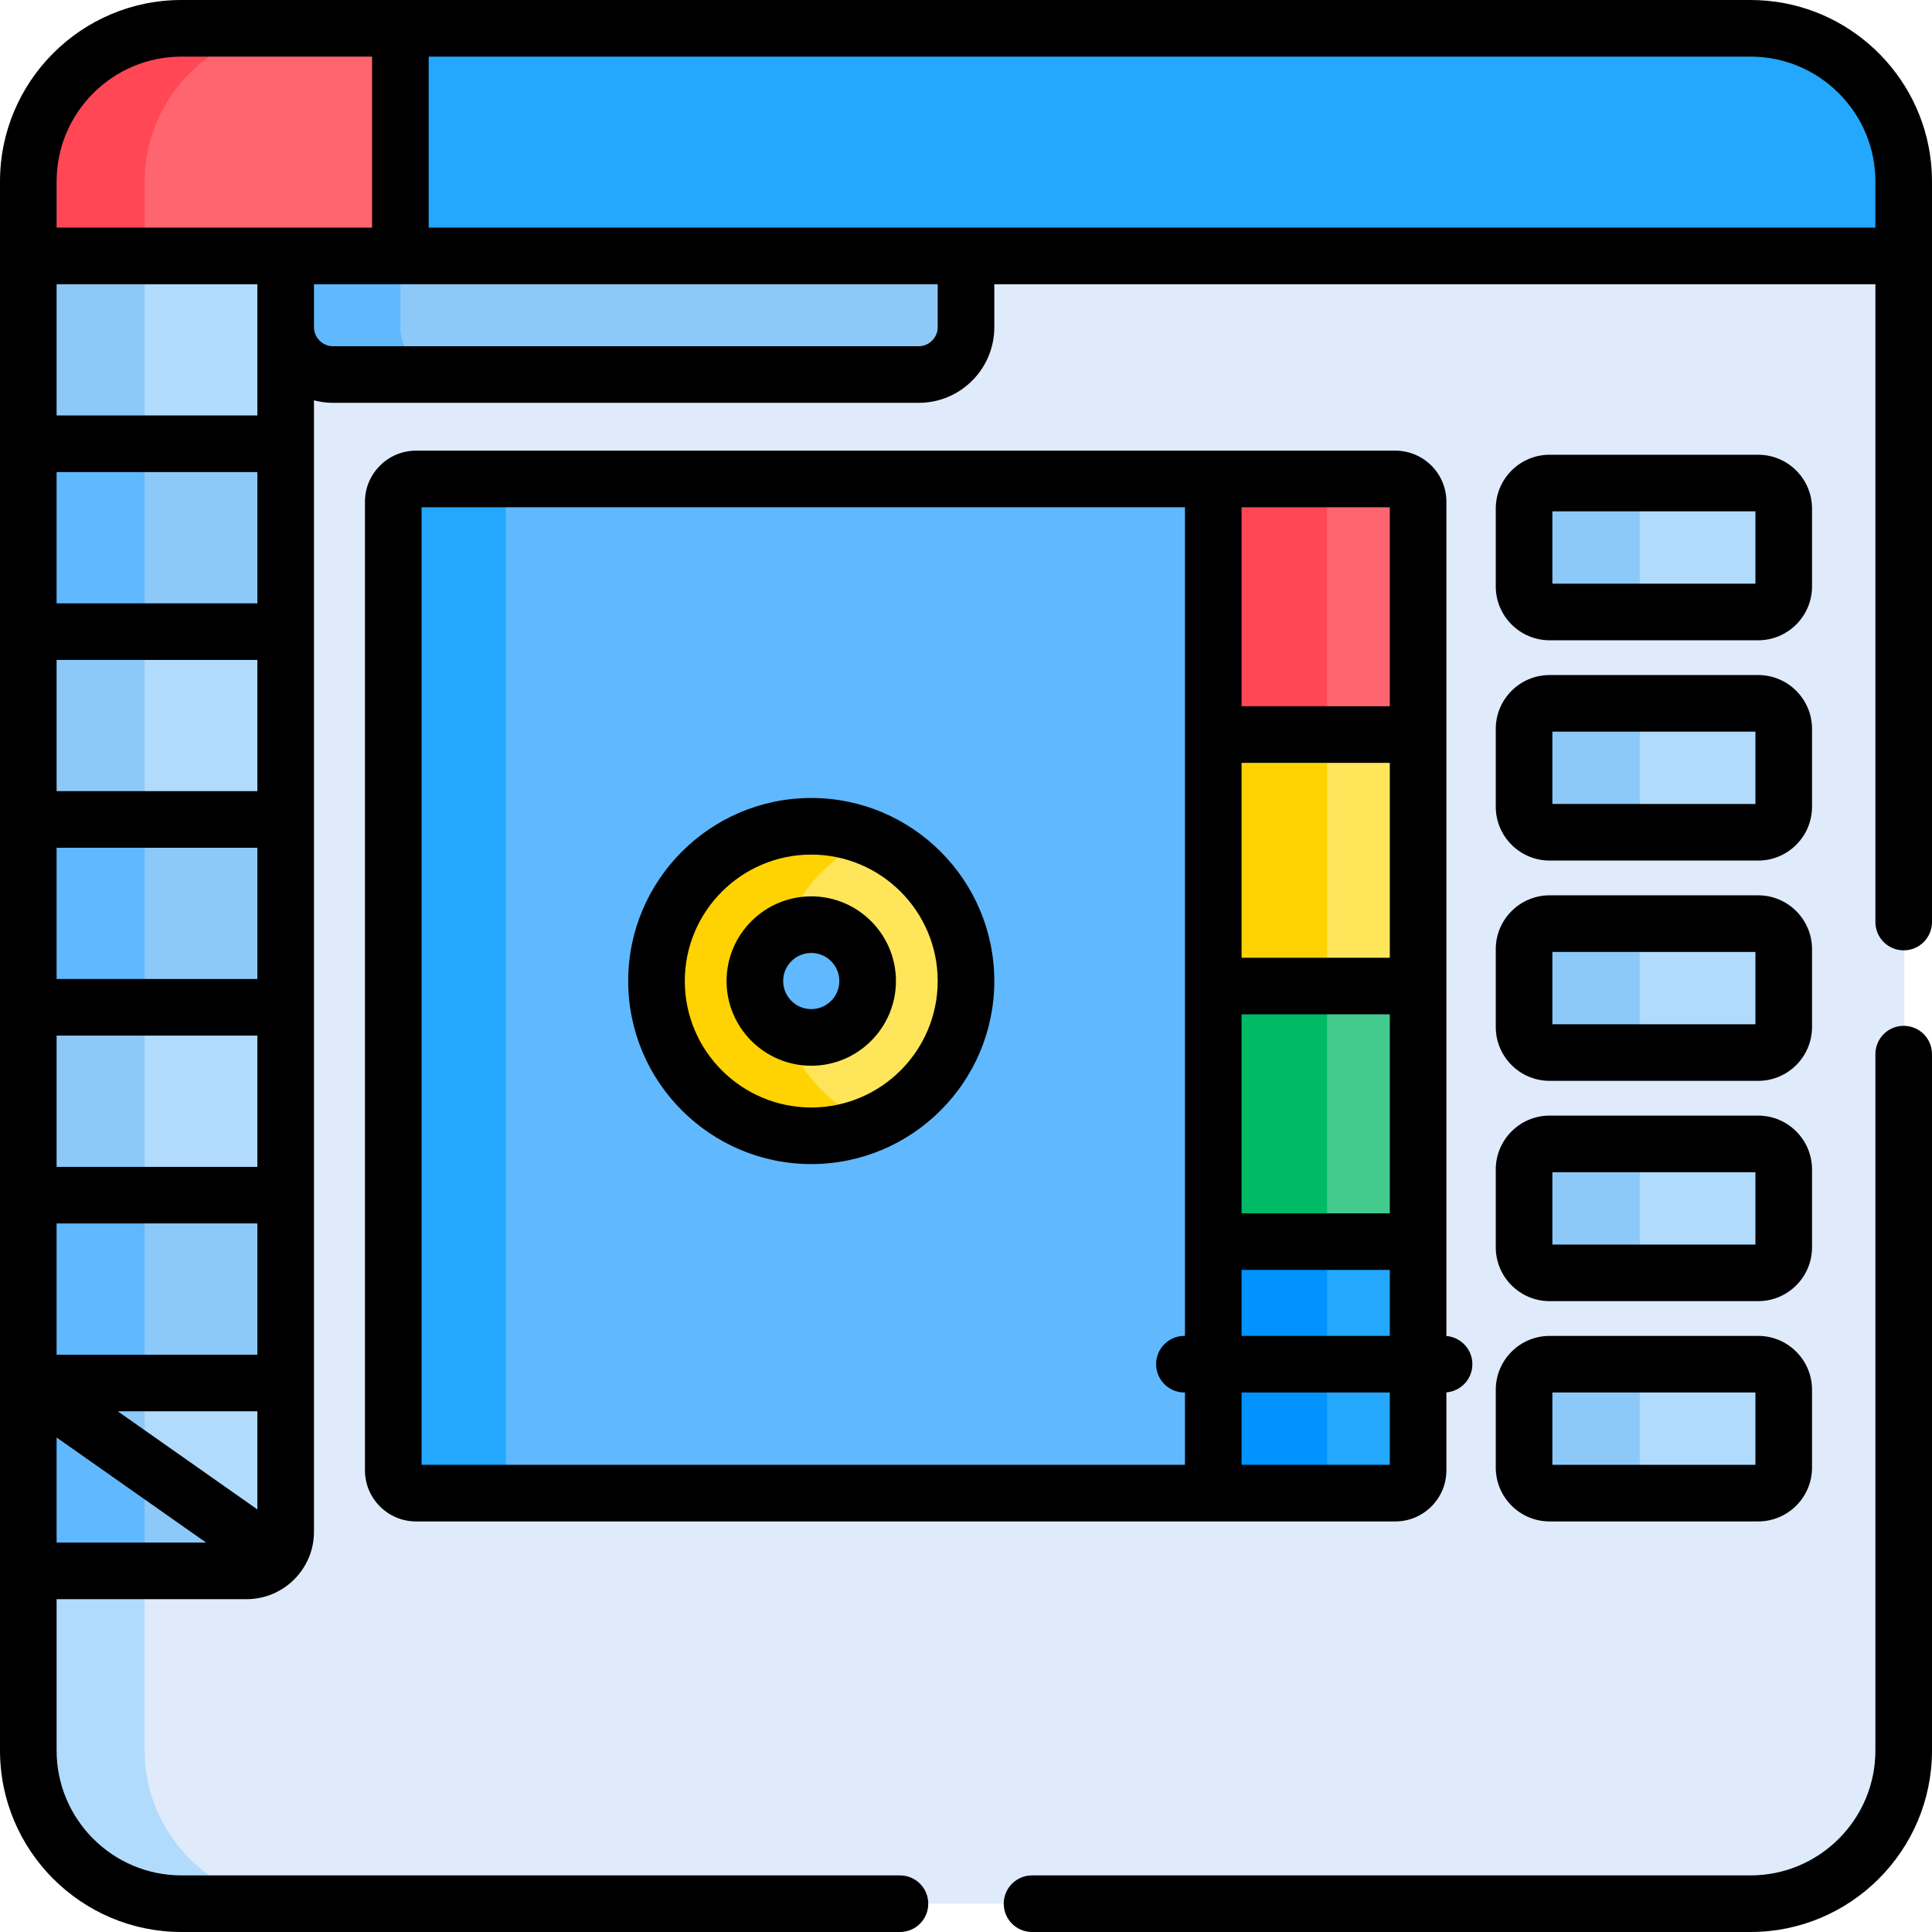 <svg height="512pt" viewBox="0 0 512 512.001" width="512pt" xmlns="http://www.w3.org/2000/svg"><path d="m464.074 7.5h-415.812c-22.328 0-40.594 18.266-40.594 40.594v415.812c0 22.324 18.266 40.594 40.59 40.594h415.812c22.328 0 40.594-18.266 40.594-40.594v-415.812c.004-22.328-18.266-40.594-40.59-40.594zm0 0" fill="#dfebfa"/><path d="m38.332 463.906v-415.812c0-22.328 18.27-40.594 40.594-40.594h-30.664c-22.328 0-40.594 18.266-40.594 40.594v415.812c0 22.328 18.266 40.594 40.594 40.594h30.664c-22.324 0-40.594-18.27-40.594-40.594zm0 0" fill="#b1dbfc"/><path d="m464.074 7.5h-415.812c-22.328 0-40.594 18.266-40.594 40.594v19.727h496.996v-19.727c.004-22.328-18.266-40.594-40.59-40.594zm0 0" fill="#23a8fe"/><path d="m75.867 67.82v18.918c0 6.883 5.629 12.512 12.512 12.512h155.277c6.879 0 12.512-5.629 12.512-12.512v-18.918zm0 0" fill="#8cc9f9"/><path d="m106.117 86.738v-18.918h-30.25v18.918c0 6.883 5.629 12.512 12.512 12.512h30.25c-6.883 0-12.512-5.629-12.512-12.512zm0 0" fill="#60b8fe"/><path d="m7.668 67.82h68.199v49.781h-68.199zm0 0" fill="#b1dbfc"/><path d="m7.668 67.82h30.664v49.781h-30.664zm0 0" fill="#8cc9f9"/><path d="m7.668 117.602h68.199v49.781h-68.199zm0 0" fill="#8cc9f9"/><path d="m7.668 117.602h30.664v49.781h-30.664zm0 0" fill="#60b8fe"/><path d="m7.668 167.387h68.199v49.777h-68.199zm0 0" fill="#b1dbfc"/><path d="m7.668 167.387h30.664v49.777h-30.664zm0 0" fill="#8cc9f9"/><path d="m7.668 217.164h68.199v49.781h-68.199zm0 0" fill="#8cc9f9"/><path d="m7.668 217.164h30.664v49.781h-30.664zm0 0" fill="#60b8fe"/><path d="m7.668 316.73h68.199v49.781h-68.199zm0 0" fill="#8cc9f9"/><path d="m7.668 316.73h30.664v49.781h-30.664zm0 0" fill="#60b8fe"/><path d="m7.668 266.945h68.199v49.781h-68.199zm0 0" fill="#b1dbfc"/><path d="m7.668 266.945h30.664v49.781h-30.664zm0 0" fill="#8cc9f9"/><path d="m7.668 366.512v49.777h57.879c5.699 0 10.32-4.617 10.32-10.32v-39.461h-68.199zm0 0" fill="#b1dbfc"/><path d="m7.668 366.512h30.664v49.777h-30.664zm0 0" fill="#8cc9f9"/><path d="m106.27 7.5h-58.008c-22.328 0-40.594 18.266-40.594 40.594v19.727h98.602zm0 0" fill="#ff656f"/><path d="m38.332 48.094c0-22.328 18.27-40.594 40.594-40.594h-30.664c-22.328 0-40.594 18.266-40.594 40.594v19.727h30.664zm0 0" fill="#ff4756"/><path d="m65.547 416.293c3.129 0 5.926-1.398 7.82-3.602l-65.699-46.18v49.777h57.879zm0 0" fill="#8cc9f9"/><path d="m38.332 388.066-30.664-21.555v49.781h30.664zm0 0" fill="#60b8fe"/><path d="m322.695 126.926h-212.27c-3.336 0-6.039 2.707-6.039 6.039v256.695c0 3.332 2.703 6.039 6.039 6.039h212.27zm0 0" fill="#60b8fe"/><path d="m134.051 389.656v-256.691c0-3.332 2.707-6.039 6.039-6.039h-29.664c-3.336 0-6.039 2.707-6.039 6.039v256.695c0 3.332 2.703 6.039 6.039 6.039h29.664c-3.336 0-6.039-2.707-6.039-6.043zm0 0" fill="#23a8fe"/><g fill="#b1dbfc"><path d="m466.102 128.012h-55.27c-3.738 0-6.773 3.031-6.773 6.77v20.629c0 3.738 3.035 6.77 6.773 6.77h55.27c3.738 0 6.77-3.031 6.77-6.77v-20.629c0-3.738-3.031-6.77-6.77-6.77zm0 0"/><path d="m466.102 186.391h-55.27c-3.738 0-6.773 3.031-6.773 6.77v20.629c0 3.738 3.035 6.773 6.773 6.773h55.27c3.738 0 6.77-3.035 6.77-6.773v-20.629c0-3.738-3.031-6.77-6.77-6.77zm0 0"/><path d="m466.102 244.77h-55.27c-3.738 0-6.773 3.031-6.773 6.77v20.629c0 3.738 3.035 6.773 6.773 6.773h55.27c3.738 0 6.77-3.035 6.77-6.773v-20.629c0-3.738-3.031-6.77-6.77-6.77zm0 0"/><path d="m466.102 303.148h-55.27c-3.738 0-6.773 3.031-6.773 6.77v20.629c0 3.738 3.035 6.773 6.773 6.773h55.27c3.738 0 6.77-3.035 6.77-6.773v-20.629c0-3.738-3.031-6.77-6.77-6.77zm0 0"/><path d="m466.102 361.527h-55.27c-3.738 0-6.773 3.031-6.773 6.77v20.629c0 3.738 3.035 6.773 6.773 6.773h55.27c3.738 0 6.77-3.035 6.77-6.773v-20.629c0-3.738-3.031-6.77-6.77-6.77zm0 0"/></g><path d="m434.559 155.41v-20.629c0-3.738 3.035-6.77 6.773-6.77h-30.5c-3.738 0-6.773 3.031-6.773 6.77v20.629c0 3.738 3.035 6.77 6.773 6.77h30.5c-3.738 0-6.773-3.031-6.773-6.77zm0 0" fill="#8cc9f9"/><path d="m434.559 213.789v-20.629c0-3.738 3.035-6.773 6.773-6.773h-30.5c-3.738 0-6.773 3.035-6.773 6.773v20.629c0 3.738 3.035 6.77 6.773 6.77h30.5c-3.738 0-6.773-3.031-6.773-6.77zm0 0" fill="#8cc9f9"/><path d="m434.559 272.168v-20.629c0-3.738 3.035-6.77 6.773-6.77h-30.5c-3.738 0-6.773 3.031-6.773 6.77v20.629c0 3.738 3.035 6.773 6.773 6.773h30.5c-3.738-.004-6.773-3.035-6.773-6.773zm0 0" fill="#8cc9f9"/><path d="m434.559 330.547v-20.629c0-3.738 3.035-6.77 6.773-6.77h-30.5c-3.738 0-6.773 3.031-6.773 6.77v20.629c0 3.738 3.035 6.773 6.773 6.773h30.5c-3.738-.004-6.773-3.035-6.773-6.773zm0 0" fill="#8cc9f9"/><path d="m434.559 388.926v-20.629c0-3.738 3.035-6.77 6.773-6.77h-30.5c-3.738 0-6.773 3.031-6.773 6.77v20.629c0 3.738 3.035 6.773 6.773 6.773h30.5c-3.738 0-6.773-3.035-6.773-6.773zm0 0" fill="#8cc9f9"/><path d="m369.941 126.926h-48.246v67.734h54.285v-61.695c0-3.336-2.703-6.039-6.039-6.039zm0 0" fill="#ff656f"/><path d="m321.695 126.926h30v67.734h-30zm0 0" fill="#ff4756"/><path d="m321.695 395.699h48.246c3.336 0 6.035-2.707 6.035-6.039v-60.613h-54.281zm0 0" fill="#23a8fe"/><path d="m321.695 329.047h30v66.652h-30zm0 0" fill="#0193ff"/><path d="m321.695 194.66h54.285v66.652h-54.285zm0 0" fill="#fee55a"/><path d="m321.695 194.66h30v66.652h-30zm0 0" fill="#ffd301"/><path d="m321.695 261.312h54.285v67.734h-54.285zm0 0" fill="#43cb8e"/><path d="m321.695 261.312h30v67.734h-30zm0 0" fill="#00ba66"/><path d="m215.156 218.977c-22.648 0-41.008 18.359-41.008 41.008s18.359 41.008 41.008 41.008 41.012-18.359 41.012-41.008-18.363-41.008-41.012-41.008zm0 55.953c-8.25 0-14.941-6.691-14.941-14.945s6.691-14.945 14.941-14.945c8.254 0 14.945 6.691 14.945 14.945s-6.691 14.945-14.945 14.945zm0 0" fill="#fee55a"/><path d="m207.965 273.082c-4.621-2.543-7.75-7.453-7.75-13.098s3.129-10.555 7.75-13.098c3.77-11.184 12.215-20.211 23.027-24.738-4.871-2.043-10.219-3.172-15.832-3.172-22.652 0-41.012 18.359-41.012 41.008s18.359 41.008 41.012 41.008c5.613 0 10.961-1.129 15.832-3.172-10.812-4.527-19.258-13.555-23.027-24.738zm0 0" fill="#ffd301"/><path d="m463.906 0h-415.812c-26.52 0-48.094 21.574-48.094 48.094v19.727 348.473 47.613c0 26.52 21.574 48.094 48.094 48.094h190.406c4.145 0 7.5-3.355 7.5-7.5s-3.355-7.5-7.5-7.5h-190.406c-18.246 0-33.094-14.848-33.094-33.094v-40.113h50.379c9.812 0 17.824-8.02 17.824-17.824v-299.879c1.602.418 3.277.664 5.008.664h155.277c11.035 0 20.012-8.98 20.012-20.016v-11.418h233.5v169.031c0 4.145 3.355 7.5 7.5 7.5 4.141 0 7.5-3.355 7.5-7.5v-196.258c0-2.484-.191-4.93-.555-7.312-3.535-23.062-23.508-40.781-47.539-40.781zm-448.906 408.793v-27.844l39.609 27.844zm53.203-8.781-36.992-26h36.992zm0-41h-53.203v-34.781h53.203zm0-49.781h-53.203v-34.781h53.203zm0-49.785h-53.203v-34.781h53.203zm0-49.781h-53.203v-34.777h53.203zm0-49.777h-53.203v-34.781h53.203zm0-73.148v23.363h-53.203v-34.781h53.203zm7.5-26.418h-60.703v-12.227c0-18.246 14.848-33.094 33.094-33.094h50.512v45.32zm172.797 26.418c0 2.715-2.293 5.012-5.012 5.012h-155.277c-2.715 0-5.008-2.297-5.008-5.012v-11.418h165.297zm248.5-26.418h-383.395v-45.32h350.301c18.254 0 33.094 14.852 33.094 33.094zm0 0"/><path d="m410.668 169.68h55.266c7.871 0 14.273-6.402 14.273-14.27v-20.629c0-7.867-6.402-14.27-14.273-14.27h-55.266c-7.871 0-14.273 6.402-14.273 14.27v20.629c0 7.867 6.402 14.27 14.273 14.27zm.727-34.168h53.812v19.168h-53.812zm0 0"/><path d="m396.395 213.789c0 7.867 6.402 14.27 14.273 14.27h55.266c7.871 0 14.273-6.402 14.273-14.27v-20.629c0-7.871-6.402-14.27-14.273-14.27h-55.266c-7.871 0-14.273 6.398-14.273 14.27zm15-19.898h53.812v19.172h-53.812zm0 0"/><path d="m396.395 272.168c0 7.867 6.402 14.27 14.273 14.27h55.266c7.871 0 14.273-6.402 14.273-14.27v-20.629c0-7.867-6.402-14.27-14.273-14.27h-55.266c-7.871 0-14.273 6.402-14.273 14.27zm15-19.898h53.812v19.172h-53.812zm0 0"/><path d="m396.395 330.547c0 7.867 6.402 14.27 14.273 14.27h55.266c7.871 0 14.273-6.402 14.273-14.27v-20.629c0-7.867-6.402-14.27-14.273-14.27h-55.266c-7.871 0-14.273 6.402-14.273 14.27zm15-19.898h53.812v19.168h-53.812zm0 0"/><path d="m396.395 388.926c0 7.871 6.402 14.27 14.273 14.27h55.266c7.871 0 14.273-6.398 14.273-14.27v-20.629c0-7.867-6.402-14.27-14.273-14.27h-55.266c-7.871 0-14.273 6.402-14.273 14.27zm15-19.898h53.812v19.168h-53.812zm0 0"/><path d="m383.312 261.312v-128.344c0-7.469-6.07-13.539-13.539-13.539h-259.516c-7.465 0-13.539 6.07-13.539 13.539v256.691c0 7.465 6.074 13.539 13.539 13.539h259.516c2.336 0 4.531-.594 6.449-1.637 4.219-2.297 7.09-6.77 7.09-11.902v-20.664c3.855-.316 6.883-3.535 6.883-7.469s-3.027-7.156-6.883-7.469zm-69.285-66.652v159.363h-.145c-4.145 0-7.5 3.359-7.5 7.5 0 4.145 3.355 7.5 7.5 7.5h.145v19.172h-202.309v-253.77h202.309zm54.285 193.535h-39.285v-19.168h39.285zm0-34.168h-39.285v-17.48h39.285zm0-32.48h-39.285v-52.734h39.285zm0-67.734h-39.285v-51.652h39.285zm0-66.652h-39.285v-52.734h39.285zm0 0"/><path d="m214.992 282.43c12.375 0 22.441-10.07 22.441-22.445s-10.066-22.441-22.441-22.441-22.445 10.066-22.445 22.441 10.07 22.445 22.445 22.445zm0-29.891c4.102 0 7.441 3.344 7.441 7.445 0 4.105-3.34 7.445-7.441 7.445-4.105 0-7.445-3.34-7.445-7.445 0-4.102 3.34-7.445 7.445-7.445zm0 0"/><path d="m214.992 308.492c26.746 0 48.508-21.758 48.508-48.508 0-26.746-21.762-48.508-48.508-48.508-26.75 0-48.512 21.762-48.512 48.508 0 26.75 21.762 48.508 48.512 48.508zm0-82.016c18.477 0 33.508 15.031 33.508 33.508 0 18.48-15.031 33.512-33.508 33.512-18.48 0-33.512-15.031-33.512-33.512 0-18.477 15.035-33.508 33.512-33.508zm0 0"/><path d="m504.5 271.855c-4.145 0-7.5 3.355-7.5 7.5v184.551c0 18.25-14.848 33.094-33.094 33.094h-190.406c-4.141 0-7.5 3.359-7.5 7.5 0 4.145 3.359 7.5 7.5 7.5h190.406c26.52 0 48.094-21.574 48.094-48.094v-184.551c0-4.145-3.359-7.5-7.5-7.5zm0 0"/></svg>